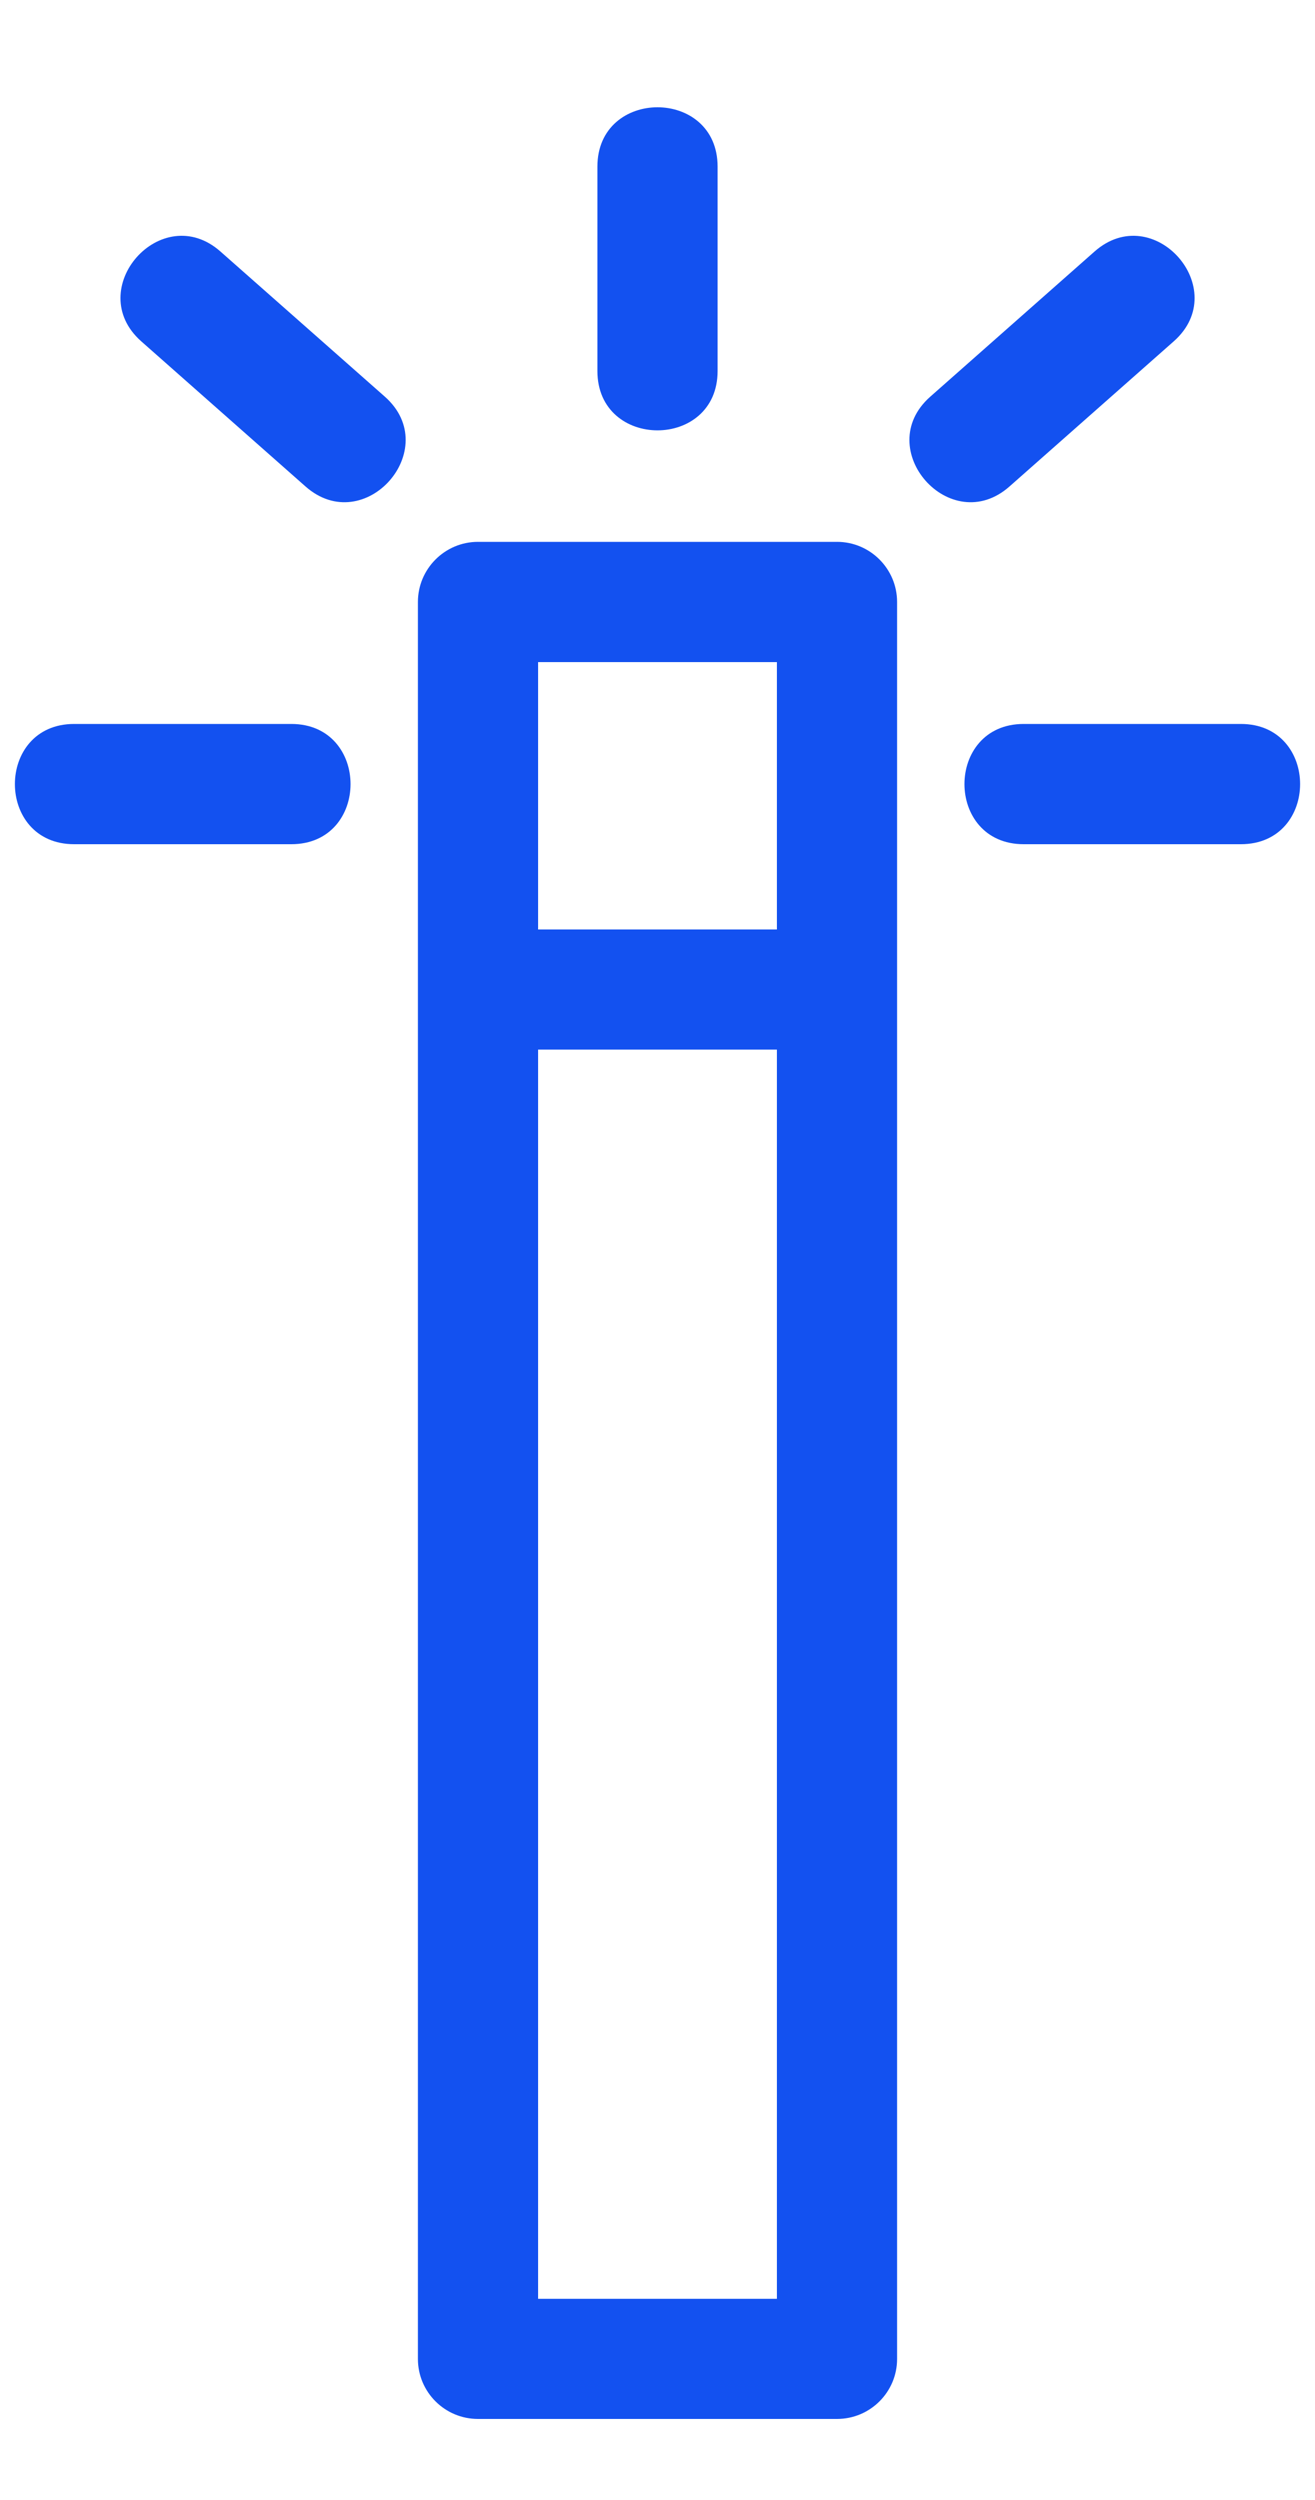 <svg width="10" height="19" viewBox="0 0 10 19" fill="none" xmlns="http://www.w3.org/2000/svg">
<path d="M3.635 4.118H6.365C6.617 4.118 6.822 4.323 6.822 4.575V17.928C6.822 18.18 6.617 18.384 6.365 18.384H3.635C3.383 18.384 3.178 18.18 3.178 17.928V4.575C3.178 4.323 3.383 4.118 3.635 4.118ZM2.215 5.502C2.816 5.502 2.816 6.416 2.215 6.416H0.564C-0.037 6.416 -0.037 5.502 0.564 5.502H2.215ZM1.074 2.594C0.626 2.197 1.228 1.515 1.677 1.912L2.927 3.015C3.375 3.412 2.773 4.094 2.323 3.697L1.074 2.594ZM7.785 6.416C7.184 6.416 7.184 5.502 7.785 5.502H9.436C10.037 5.502 10.037 6.416 9.436 6.416H7.785ZM8.323 1.912C8.772 1.515 9.375 2.197 8.926 2.594L7.677 3.697C7.228 4.094 6.625 3.412 7.074 3.015L8.323 1.912ZM4.543 1.266C4.543 0.665 5.457 0.665 5.457 1.266V2.82C5.457 3.421 4.543 3.421 4.543 2.82V1.266ZM4.092 7.064H5.908V5.032H4.092V7.064ZM5.908 7.977H4.092V17.471H5.908V7.977Z" fill="#1351F0"/>
</svg>
